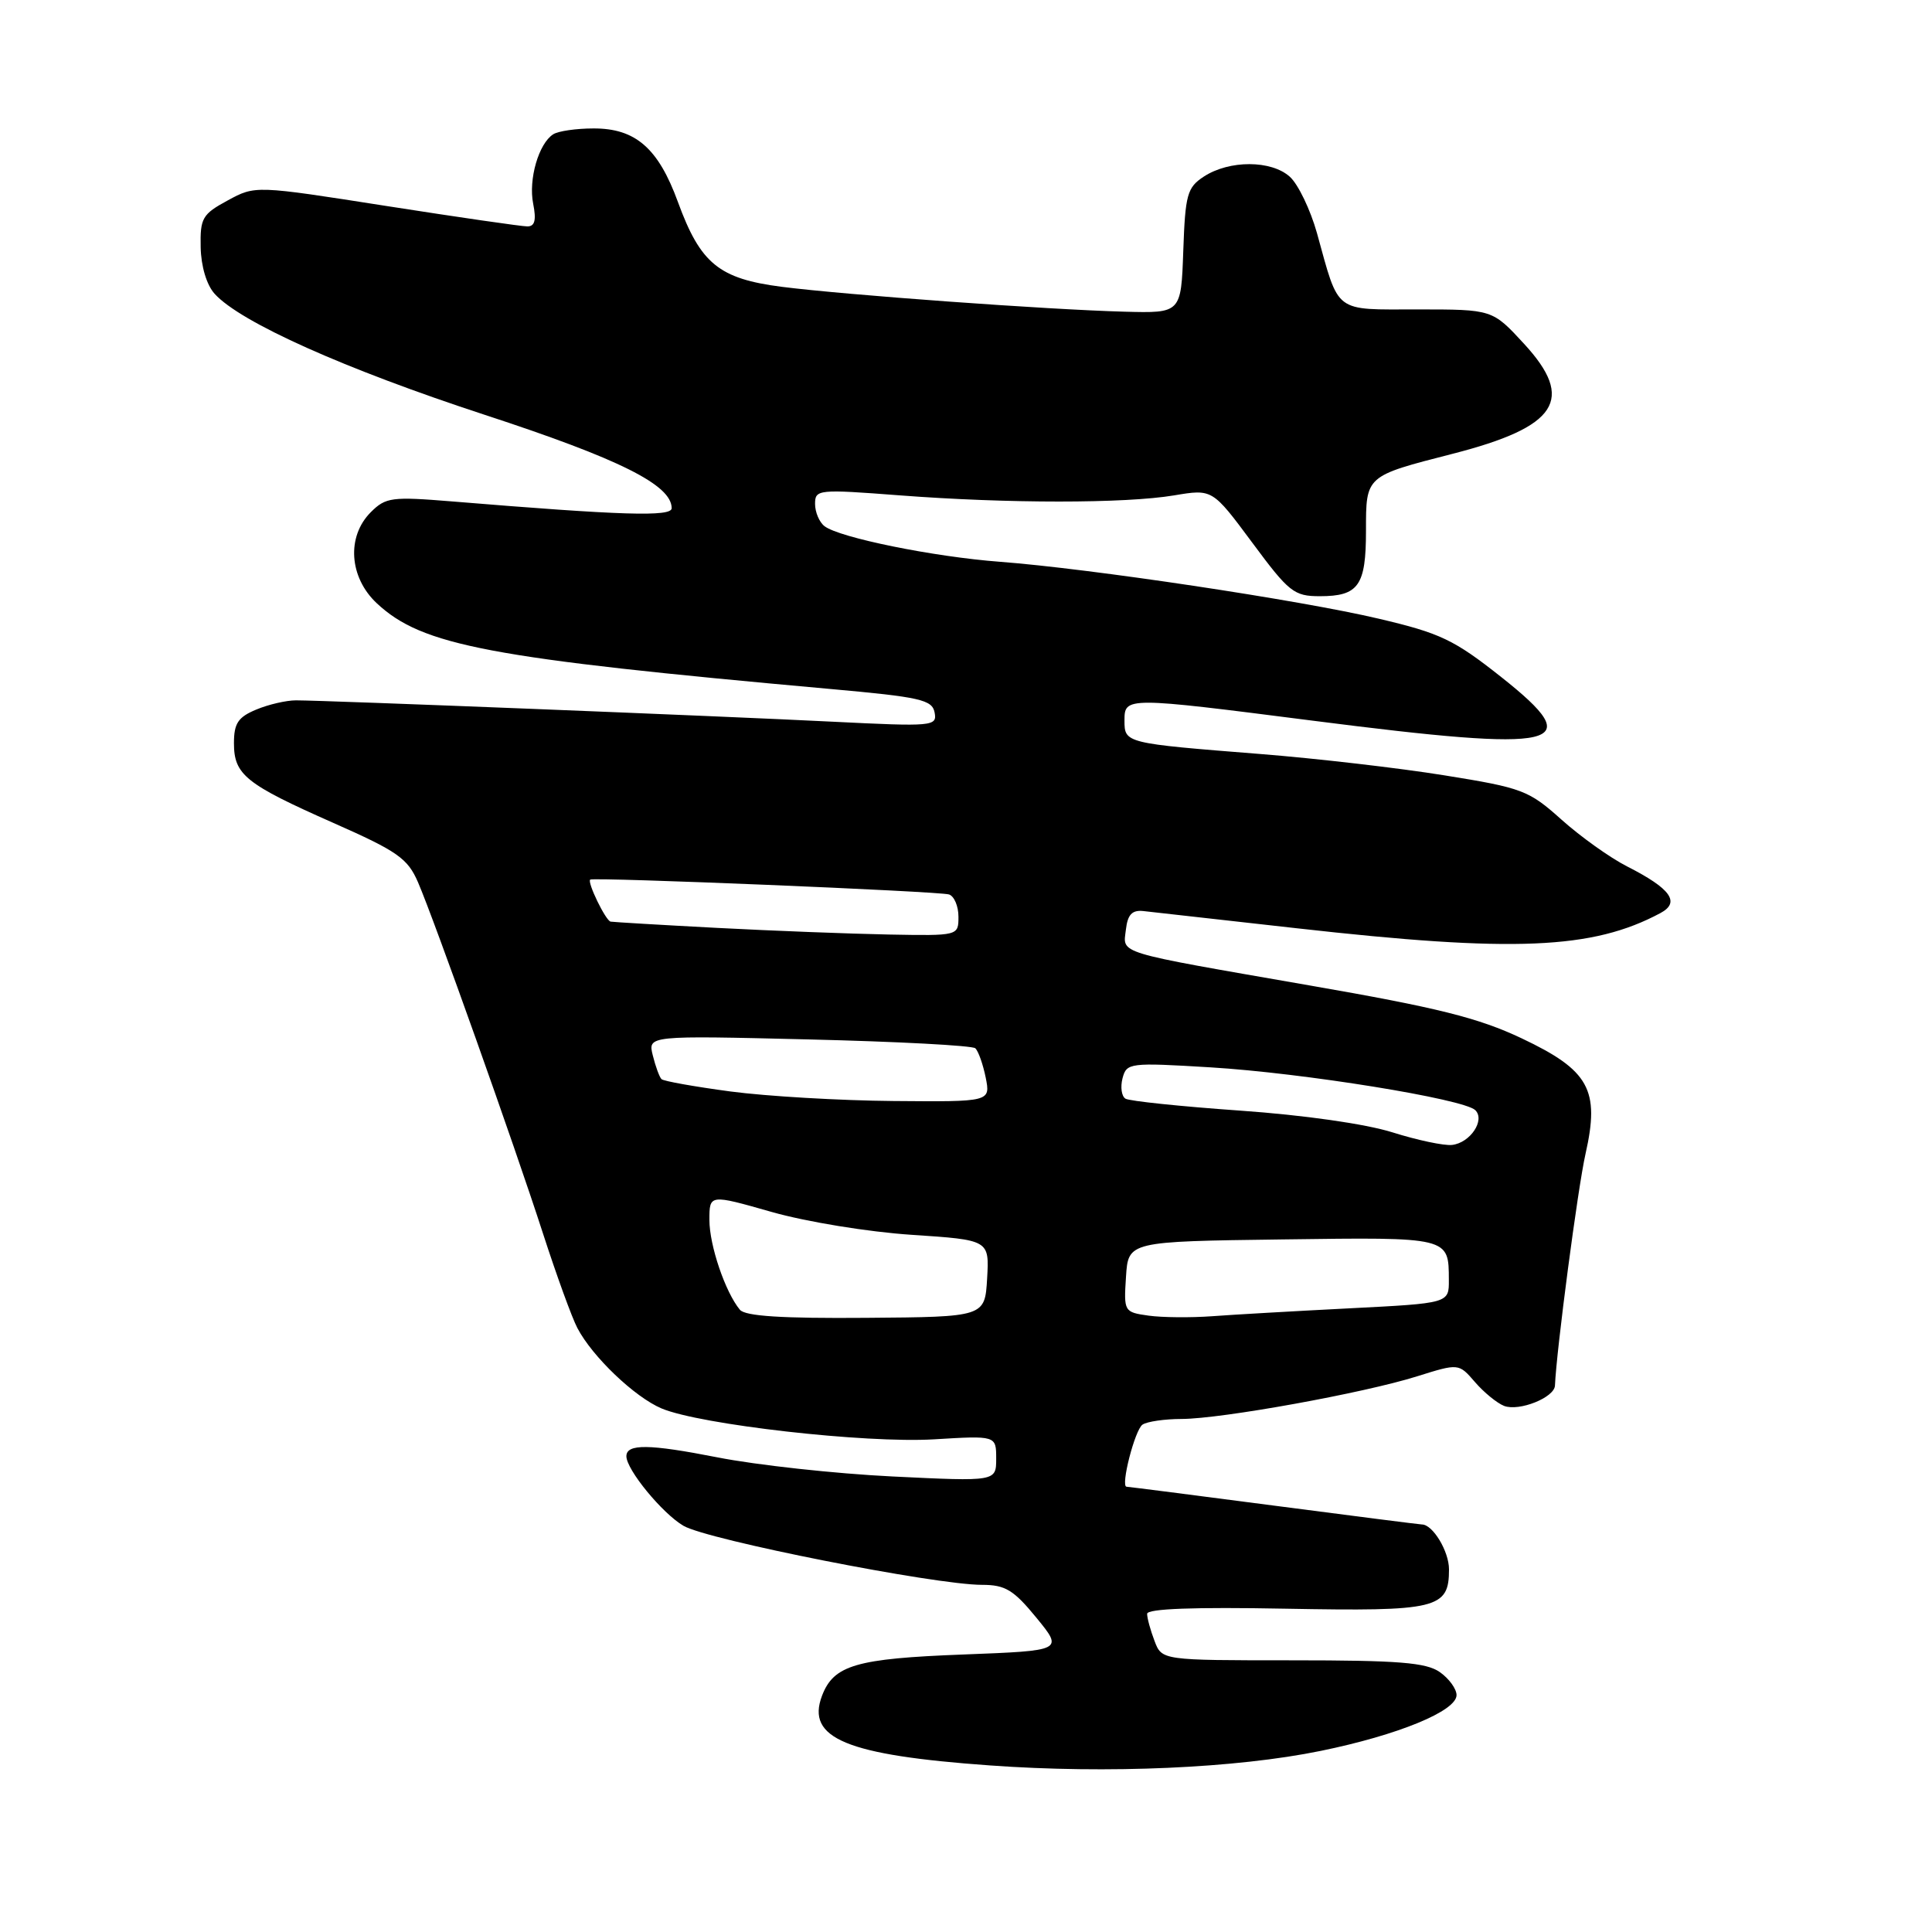 <?xml version="1.0" encoding="UTF-8" standalone="no"?>
<!DOCTYPE svg PUBLIC "-//W3C//DTD SVG 1.1//EN" "http://www.w3.org/Graphics/SVG/1.1/DTD/svg11.dtd" >
<svg xmlns="http://www.w3.org/2000/svg" xmlns:xlink="http://www.w3.org/1999/xlink" version="1.1" viewBox="0 0 256 256">
 <g >
 <path fill="currentColor"
d=" M 175.01 232.00 C 185.27 229.90 193.00 226.72 193.00 224.61 C 193.00 223.79 192.00 222.41 190.78 221.56 C 188.97 220.29 185.29 220.00 171.25 220.00 C 153.95 220.00 153.95 220.00 152.98 217.43 C 152.44 216.02 152.00 214.41 152.00 213.84 C 152.00 213.16 158.23 212.93 170.35 213.16 C 190.47 213.53 192.00 213.17 192.00 207.95 C 192.00 205.55 189.85 202.00 188.41 202.00 C 188.16 202.00 179.34 200.88 168.80 199.50 C 158.27 198.12 149.48 197.00 149.28 197.00 C 148.44 197.00 150.38 189.44 151.39 188.77 C 152.00 188.36 154.34 188.02 156.58 188.02 C 161.89 188.00 180.72 184.59 187.77 182.37 C 193.29 180.64 193.29 180.64 195.44 183.13 C 196.62 184.50 198.36 185.92 199.30 186.29 C 201.30 187.05 205.98 185.18 206.04 183.59 C 206.24 178.90 209.07 157.39 210.09 152.89 C 212.01 144.40 210.58 141.82 201.62 137.58 C 195.86 134.86 190.49 133.52 173.50 130.57 C 147.44 126.03 148.81 126.45 149.19 123.16 C 149.42 121.18 150.01 120.56 151.50 120.72 C 152.60 120.84 161.75 121.87 171.83 123.00 C 200.63 126.24 211.02 125.80 220.01 120.99 C 222.69 119.56 221.40 117.75 215.57 114.79 C 213.33 113.65 209.44 110.87 206.91 108.61 C 202.57 104.72 201.74 104.40 191.41 102.74 C 185.41 101.77 174.43 100.50 167.00 99.91 C 149.07 98.49 149.00 98.48 149.00 95.48 C 149.00 92.32 149.14 92.32 174.00 95.50 C 207.07 99.73 210.55 98.92 198.93 89.72 C 192.65 84.75 190.86 83.90 182.69 81.98 C 172.22 79.51 144.41 75.34 132.50 74.44 C 123.70 73.78 111.21 71.24 109.25 69.72 C 108.56 69.19 108.00 67.86 108.00 66.77 C 108.00 64.85 108.40 64.81 119.25 65.64 C 133.54 66.73 149.05 66.73 155.58 65.64 C 160.65 64.79 160.65 64.79 165.92 71.89 C 170.80 78.48 171.46 79.00 174.89 79.00 C 180.02 79.00 181.00 77.60 181.00 70.34 C 181.00 63.01 180.90 63.10 192.48 60.13 C 206.41 56.56 208.75 52.94 201.94 45.55 C 197.75 41.00 197.75 41.00 187.85 41.00 C 176.64 41.00 177.49 41.65 174.50 30.87 C 173.63 27.78 172.02 24.43 170.92 23.43 C 168.46 21.20 162.89 21.19 159.51 23.40 C 157.31 24.84 157.05 25.77 156.79 33.25 C 156.50 41.50 156.50 41.50 149.00 41.30 C 138.79 41.03 112.05 39.08 103.63 38.01 C 95.26 36.94 92.82 34.94 89.83 26.77 C 87.23 19.63 84.20 16.99 78.62 17.02 C 76.35 17.02 73.97 17.37 73.31 17.79 C 71.38 19.01 70.00 23.77 70.65 27.00 C 71.08 29.17 70.87 30.00 69.88 30.00 C 69.12 30.00 60.70 28.78 51.17 27.29 C 33.83 24.57 33.83 24.57 30.17 26.56 C 26.81 28.38 26.51 28.90 26.59 32.76 C 26.64 35.29 27.38 37.76 28.44 38.93 C 31.84 42.70 45.67 48.89 64.24 54.97 C 82.11 60.82 89.00 64.26 89.00 67.34 C 89.00 68.50 82.47 68.30 59.88 66.44 C 51.91 65.79 51.11 65.89 49.13 67.87 C 45.90 71.10 46.26 76.50 49.92 79.93 C 55.95 85.56 64.72 87.22 109.99 91.29 C 121.94 92.36 123.52 92.72 123.84 94.41 C 124.19 96.24 123.64 96.29 110.35 95.63 C 95.71 94.89 43.10 92.80 39.21 92.80 C 37.94 92.80 35.58 93.34 33.96 94.02 C 31.55 95.02 31.00 95.84 31.00 98.47 C 31.00 102.66 32.53 103.89 44.17 109.04 C 52.68 112.80 54.02 113.74 55.39 116.91 C 57.58 121.99 68.12 151.60 71.96 163.48 C 73.74 168.97 75.78 174.60 76.51 175.98 C 78.50 179.78 84.11 185.13 87.67 186.63 C 92.80 188.78 114.65 191.26 123.75 190.72 C 132.00 190.22 132.00 190.22 132.00 193.27 C 132.00 196.31 132.00 196.31 118.25 195.64 C 110.69 195.27 100.24 194.13 95.02 193.10 C 86.01 191.33 83.00 191.29 83.00 192.96 C 83.00 194.74 87.76 200.54 90.57 202.18 C 93.77 204.05 123.86 210.00 130.13 210.00 C 133.20 210.00 134.31 210.67 137.33 214.36 C 140.90 218.72 140.90 218.72 127.64 219.23 C 113.43 219.77 110.47 220.63 108.92 224.70 C 106.78 230.34 112.15 232.57 131.20 233.93 C 146.75 235.05 163.79 234.30 175.01 232.00 Z  M 98.04 173.55 C 96.10 171.21 94.00 165.02 94.00 161.65 C 94.00 158.24 94.00 158.24 102.25 160.59 C 106.85 161.90 115.06 163.24 120.80 163.62 C 131.09 164.30 131.09 164.30 130.80 169.40 C 130.50 174.50 130.50 174.50 114.77 174.62 C 103.61 174.71 98.75 174.40 98.04 173.55 Z  M 152.20 174.33 C 148.94 173.87 148.90 173.80 149.20 169.18 C 149.50 164.50 149.50 164.50 169.93 164.23 C 192.13 163.93 191.96 163.89 191.98 169.60 C 192.00 172.69 192.00 172.69 178.81 173.36 C 171.56 173.73 163.34 174.20 160.56 174.41 C 157.78 174.61 154.01 174.58 152.20 174.33 Z  M 184.50 150.04 C 180.94 148.92 172.73 147.75 164.29 147.16 C 156.47 146.61 149.65 145.90 149.13 145.58 C 148.61 145.26 148.44 144.04 148.74 142.88 C 149.28 140.83 149.66 140.78 160.40 141.43 C 172.66 142.17 193.95 145.61 195.48 147.10 C 196.83 148.42 194.81 151.44 192.40 151.71 C 191.35 151.83 187.80 151.08 184.50 150.04 Z  M 96.82 144.63 C 92.05 143.99 87.92 143.26 87.65 142.99 C 87.38 142.72 86.86 141.31 86.50 139.85 C 85.84 137.21 85.84 137.21 107.17 137.73 C 118.90 138.01 128.83 138.54 129.23 138.90 C 129.63 139.26 130.25 141.01 130.61 142.78 C 131.25 146.00 131.25 146.00 118.38 145.89 C 111.29 145.83 101.60 145.26 96.82 144.63 Z  M 95.00 122.95 C 87.58 122.56 81.23 122.18 80.91 122.12 C 80.25 121.99 77.76 116.85 78.21 116.55 C 78.74 116.21 124.48 118.10 125.75 118.52 C 126.44 118.75 127.00 120.08 127.00 121.47 C 127.00 124.00 127.00 124.00 117.75 123.83 C 112.66 123.73 102.42 123.34 95.00 122.95 Z "/>
</g>
</svg>